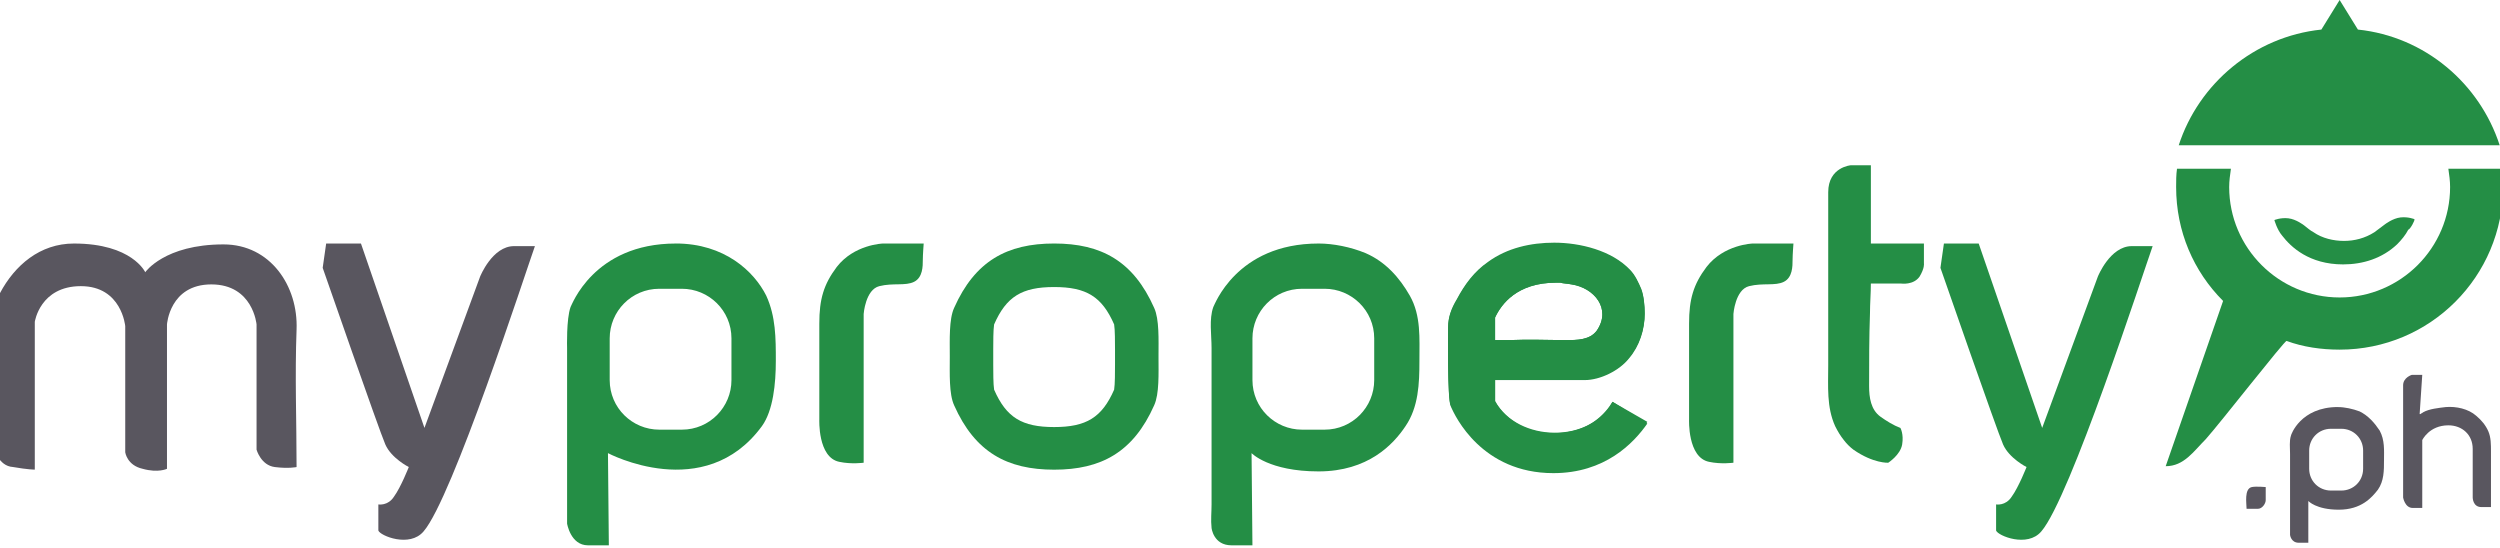 <svg xmlns="http://www.w3.org/2000/svg" xmlns:xlink="http://www.w3.org/1999/xlink" viewBox="0 0 146 32" width="100%" height="100%">
				<path class="path1" fill="#248e45" d="M39.467 14.222c-4.825 0-6.095 3.657-6.146 3.708-0.254 0.711-0.203 2.387-0.203 2.387v10.26c0 0 0.203 1.27 1.219 1.27h1.219l-0.051-5.384c0 0 5.638 2.997 8.99-1.575 0.66-0.914 0.813-2.489 0.813-3.81s0-2.59-0.559-3.81c-0.711-1.422-2.438-3.048-5.283-3.048zM42.717 22.197c0 1.575-1.27 2.895-2.895 2.895h-1.321c-1.575 0-2.895-1.27-2.895-2.895v-2.438c0-1.575 1.27-2.895 2.895-2.895h1.321c1.575 0 2.895 1.27 2.895 2.895v2.438z"></path>
				<path class="path2" fill="#59565f" d="M19.048 14.222h2.032l3.708 10.768 3.251-8.838c0 0 0.711-1.778 1.981-1.778h1.219c-0.559 1.575-4.825 14.73-6.502 16.66-0.813 0.965-2.54 0.254-2.641-0.051v-1.524c0 0 0.559 0.102 0.914-0.457 0.406-0.559 0.863-1.727 0.863-1.727s-1.016-0.508-1.371-1.321c-0.356-0.813-3.657-10.311-3.657-10.311l0.203-1.422z"></path>
				<path class="path3" fill="#248e45" d="M113.524 14.222h2.032l3.708 10.768 3.251-8.838c0 0 0.711-1.778 1.981-1.778h1.219c-0.559 1.575-4.825 14.73-6.502 16.66-0.813 0.965-2.54 0.254-2.641-0.051v-1.524c0 0 0.559 0.102 0.914-0.457 0.406-0.559 0.864-1.727 0.864-1.727s-1.016-0.508-1.371-1.321c-0.356-0.813-3.657-10.311-3.657-10.311l0.203-1.422z"></path>
				<path class="path4" fill="#59565f" d="M2.032 27.429v-8.635c0 0 0.305-2.083 2.692-2.083s2.59 2.337 2.59 2.337v7.365c0 0 0.102 0.762 1.016 0.965 0.914 0.254 1.422 0 1.422 0v-8.432c0 0 0.152-2.337 2.59-2.337s2.641 2.337 2.641 2.337v7.314c0 0 0.254 0.914 1.067 1.016s1.27 0 1.27 0c0-2.692-0.102-5.333 0-8.025 0.102-2.54-1.524-4.978-4.267-4.978-3.454 0-4.571 1.625-4.571 1.625s-0.762-1.676-4.165-1.676c-1.981 0-3.454 1.27-4.317 2.895-0.559 1.067-0.406 2.438-0.356 3.606 0 1.27 0 2.59 0 3.86 0 0.305 0 0.61 0 0.863v0.711c0 0 0.254 1.067 1.117 1.117 0.864 0.152 1.27 0.152 1.27 0.152z"></path>
				<path class="path5" fill="#248e45" d="M77.003 14.222c-4.825 0-6.095 3.657-6.146 3.708-0.254 0.711-0.102 1.625-0.102 2.387 0 0.965 0 1.981 0 2.946 0 2.083 0 4.114 0 6.197 0 0.457-0.051 0.914 0 1.371 0 0 0.102 1.016 1.168 1.016h1.219l-0.051-5.384c0 0 1.016 1.067 3.911 1.067s4.368-1.575 5.079-2.641c0.762-1.117 0.813-2.489 0.813-3.81s0.102-2.641-0.559-3.81c-0.61-1.067-1.422-1.981-2.59-2.489-0.864-0.356-1.879-0.559-2.743-0.559zM80.254 22.197c0 1.575-1.27 2.895-2.895 2.895h-1.321c-1.575 0-2.895-1.27-2.895-2.895v-2.438c0-1.575 1.27-2.895 2.895-2.895h1.321c1.575 0 2.895 1.27 2.895 2.895v2.438z"></path>
				<path class="path6" fill="#248e45" d="M50.438 27.022v-8.686c0 0 0.102-1.422 0.914-1.625s1.524 0 2.032-0.254c0.508-0.254 0.508-0.914 0.508-1.27 0-0.305 0.051-0.965 0.051-0.965h-2.387c0 0-1.676 0.051-2.692 1.371-0.762 1.016-1.016 1.879-1.016 3.302 0 2.692 0 5.587 0 5.587s-0.102 2.235 1.168 2.489c0.711 0.152 1.422 0.051 1.422 0.051z"></path>
				<path class="path7" fill="#248e45" d="M101.232 27.022v-8.686c0 0 0.102-1.422 0.914-1.625s1.524 0 2.032-0.254c0.508-0.254 0.508-0.914 0.508-1.27 0-0.305 0.051-0.965 0.051-0.965h-2.387c0 0-1.676 0.051-2.692 1.371-0.762 1.016-1.016 1.879-1.016 3.302 0 2.692 0 5.587 0 5.587s-0.102 2.235 1.168 2.489c0.711 0.152 1.422 0.051 1.422 0.051z"></path>
				<path class="path8" fill="#248e45" d="M109.156 9.651h-1.067c0 0-1.321 0.102-1.321 1.575 0 0.508 0 9.143 0 10.108 0 1.219-0.102 2.438 0.406 3.556 0.152 0.305 0.305 0.559 0.508 0.813 0.152 0.203 0.356 0.406 0.559 0.559 1.168 0.813 2.032 0.762 2.032 0.762s0.711-0.457 0.813-1.067c0.102-0.61-0.102-0.965-0.102-0.965-0.406-0.152-0.813-0.406-1.168-0.66-0.559-0.406-0.66-1.117-0.66-1.778 0-1.422 0-2.844 0.051-4.267 0-0.559 0.051-1.168 0.051-1.727h1.778c0 0 0.711 0.102 1.067-0.406 0.305-0.508 0.254-0.762 0.254-0.762v-1.168h-3.098v-4.571z"></path>
				<path class="path9" fill="#248e45" d="M94.171 23.467c-0.406 0.66-1.371 1.829-3.403 1.829-2.083 0-3.098-1.219-3.454-1.829v-1.27h5.232c0.914 0 2.032-0.559 2.59-1.27 0.61-0.711 0.914-1.676 0.914-2.59 0-0.457-0.051-1.016-0.203-1.422-0.152-0.356-0.356-0.813-0.66-1.117-1.067-1.117-2.895-1.575-4.419-1.575-1.371 0-2.743 0.305-3.86 1.117-0.813 0.559-1.371 1.321-1.829 2.184-0.305 0.508-0.508 1.016-0.508 1.625 0 0.305-0.051 4.216 0.152 4.571 0.254 0.61 1.829 3.911 5.994 3.911 2.997 0 4.673-1.727 5.486-2.895l-2.032-1.27zM87.314 18.54c0.356-0.762 1.27-2.032 3.556-2.032 0.102 0 0.203 0 0.254 0 0.152 0.051 0.406 0.051 0.66 0.102 1.321 0.203 2.337 1.422 1.473 2.692-0.406 0.559-1.168 0.559-1.778 0.559-1.117 0-2.184-0.051-3.302 0-0.305 0-0.559 0-0.864 0v-1.321z"></path>
				<path class="path10" fill="#248e45" d="M94.171 23.467c-1.27 2.438-5.537 2.387-6.857-0.051v-1.27h5.232c0.914 0 2.032-0.559 2.59-1.27 0.61-0.711 0.914-1.676 0.914-2.59 0-0.457-0.051-1.016-0.203-1.422-0.152-0.356-0.356-0.813-0.66-1.117-1.067-1.117-2.895-1.575-4.419-1.575-1.371 0-2.743 0.305-3.86 1.117-0.813 0.559-1.371 1.321-1.829 2.184-0.305 0.508-0.508 1.016-0.508 1.625 0 0-0.051 4.216 0.152 4.571 3.352 6.451 10.108 3.352 11.479 0.965l-2.032-1.168zM87.314 18.54c0.356-0.762 1.27-2.032 3.556-2.032 0.102 0 0.203 0 0.254 0 0.152 0.051 0.406 0.051 0.66 0.102 1.321 0.203 2.337 1.422 1.473 2.692-0.406 0.559-1.168 0.559-1.778 0.559-1.117 0-2.184-0.051-3.302 0-0.305 0-0.559 0-0.864 0v-1.321z"></path>
				<path class="path11" fill="#248e45" d="M137.702 1.727l-1.067-1.727-1.067 1.727c-3.911 0.406-7.162 3.149-8.33 6.756h18.743c-1.168-3.606-4.368-6.349-8.279-6.756z"></path>
				<path class="path12" fill="#248e45" d="M146.133 9.854h-3.149c0.051 0.356 0.102 0.711 0.102 1.067 0 3.556-2.895 6.451-6.451 6.451s-6.451-2.895-6.451-6.451c0-0.356 0.051-0.711 0.102-1.067h-3.149c-0.051 0.356-0.051 0.711-0.051 1.067 0 2.59 1.016 4.927 2.743 6.654 0 0-3.352 9.651-3.352 9.651 1.067 0 1.625-0.863 2.337-1.575 0.863-0.965 4.622-5.79 4.724-5.74 0.965 0.356 2.032 0.508 3.098 0.508 5.283 0 9.549-4.267 9.549-9.549 0-0.305-0.051-0.66-0.051-1.016z"></path>
				<path class="path13" fill="#248e45" d="M141.003 12.8c0 0-0.356-0.152-0.813-0.102s-0.914 0.406-0.914 0.406v0c-0.203 0.152-0.406 0.305-0.61 0.457-0.559 0.356-1.168 0.508-1.778 0.508s-1.27-0.152-1.778-0.508c-0.203-0.102-0.356-0.254-0.559-0.406 0 0-0.457-0.356-0.914-0.406s-0.813 0.102-0.813 0.102 0.152 0.559 0.457 0.914c0.508 0.66 1.575 1.676 3.556 1.676 1.168 0 2.286-0.356 3.149-1.168 0.254-0.254 0.508-0.559 0.66-0.864 0.102 0 0.406-0.559 0.356-0.61z"></path>
				<path class="path14" fill="#59565f" d="M136.533 23.771c-2.184 0-2.743 1.625-2.743 1.676-0.102 0.305-0.051 0.711-0.051 1.067 0 0.457 0 0.914 0 1.321 0 0.914 0 1.879 0 2.794 0 0.203 0 0.406 0 0.61 0 0 0.051 0.457 0.508 0.457h0.559v-2.438c0 0 0.457 0.508 1.778 0.508s1.93-0.711 2.286-1.168c0.356-0.508 0.356-1.117 0.356-1.727 0-0.559 0.051-1.168-0.254-1.727-0.305-0.457-0.66-0.863-1.168-1.117-0.406-0.152-0.863-0.254-1.27-0.254zM138.006 27.378c0 0.711-0.559 1.27-1.27 1.27h-0.61c-0.711 0-1.27-0.559-1.27-1.27v-1.067c0-0.711 0.559-1.27 1.27-1.27h0.61c0.711 0 1.27 0.559 1.27 1.27v1.067z"></path>
				<path class="path15" fill="#59565f" d="M131.2 29.714c0-0.305-0.152-1.168 0.305-1.27 0.254-0.051 0.813 0 0.813 0v0.762c0 0.203-0.203 0.508-0.457 0.508-0.356 0-0.66 0-0.66 0z"></path>
				<path class="path16" fill="#59565f" d="M141.46 21.892h-0.61c0 0-0.508 0.152-0.508 0.61v6.552c0 0 0.102 0.61 0.559 0.61h0.559v-3.962c0 0 0.406-0.863 1.524-0.863 0.813 0 1.422 0.559 1.422 1.371 0 0.762 0 1.473 0 2.235 0 0.203 0 0.406 0 0.61 0 0 0 0.559 0.508 0.559h0.559c0-1.067 0-2.184 0-3.251 0-0.406 0-0.813-0.152-1.168s-0.406-0.66-0.711-0.914c-0.457-0.406-1.168-0.559-1.778-0.508-0.406 0.051-0.965 0.102-1.321 0.305-0.051 0.051-0.102 0.051-0.152 0.102h-0.051l0.152-2.286z"></path>
				<path class="path17" fill="#248e45" d="M67.657 20.825c0 0 0-0.051 0-0.051 0-0.914 0.051-2.133-0.254-2.794-1.219-2.743-3.098-3.759-5.841-3.759s-4.622 1.016-5.841 3.759c-0.305 0.66-0.254 1.879-0.254 2.794 0 0 0 0.051 0 0.051s0 0.051 0 0.051c0 0.914-0.051 2.133 0.254 2.794 1.219 2.743 3.098 3.759 5.841 3.759s4.622-1.016 5.841-3.759c0.305-0.66 0.254-1.879 0.254-2.794 0 0 0-0.051 0-0.051zM65.117 20.927v0.356c0 0.406 0 1.168-0.051 1.473-0.711 1.625-1.625 2.184-3.505 2.184s-2.794-0.559-3.505-2.184c-0.051-0.305-0.051-1.067-0.051-1.473v-0.863c0-0.406 0-1.168 0.051-1.473 0.711-1.625 1.625-2.184 3.505-2.184s2.794 0.559 3.505 2.184c0.051 0.305 0.051 1.067 0.051 1.473v0.508z"></path>
			</svg>
